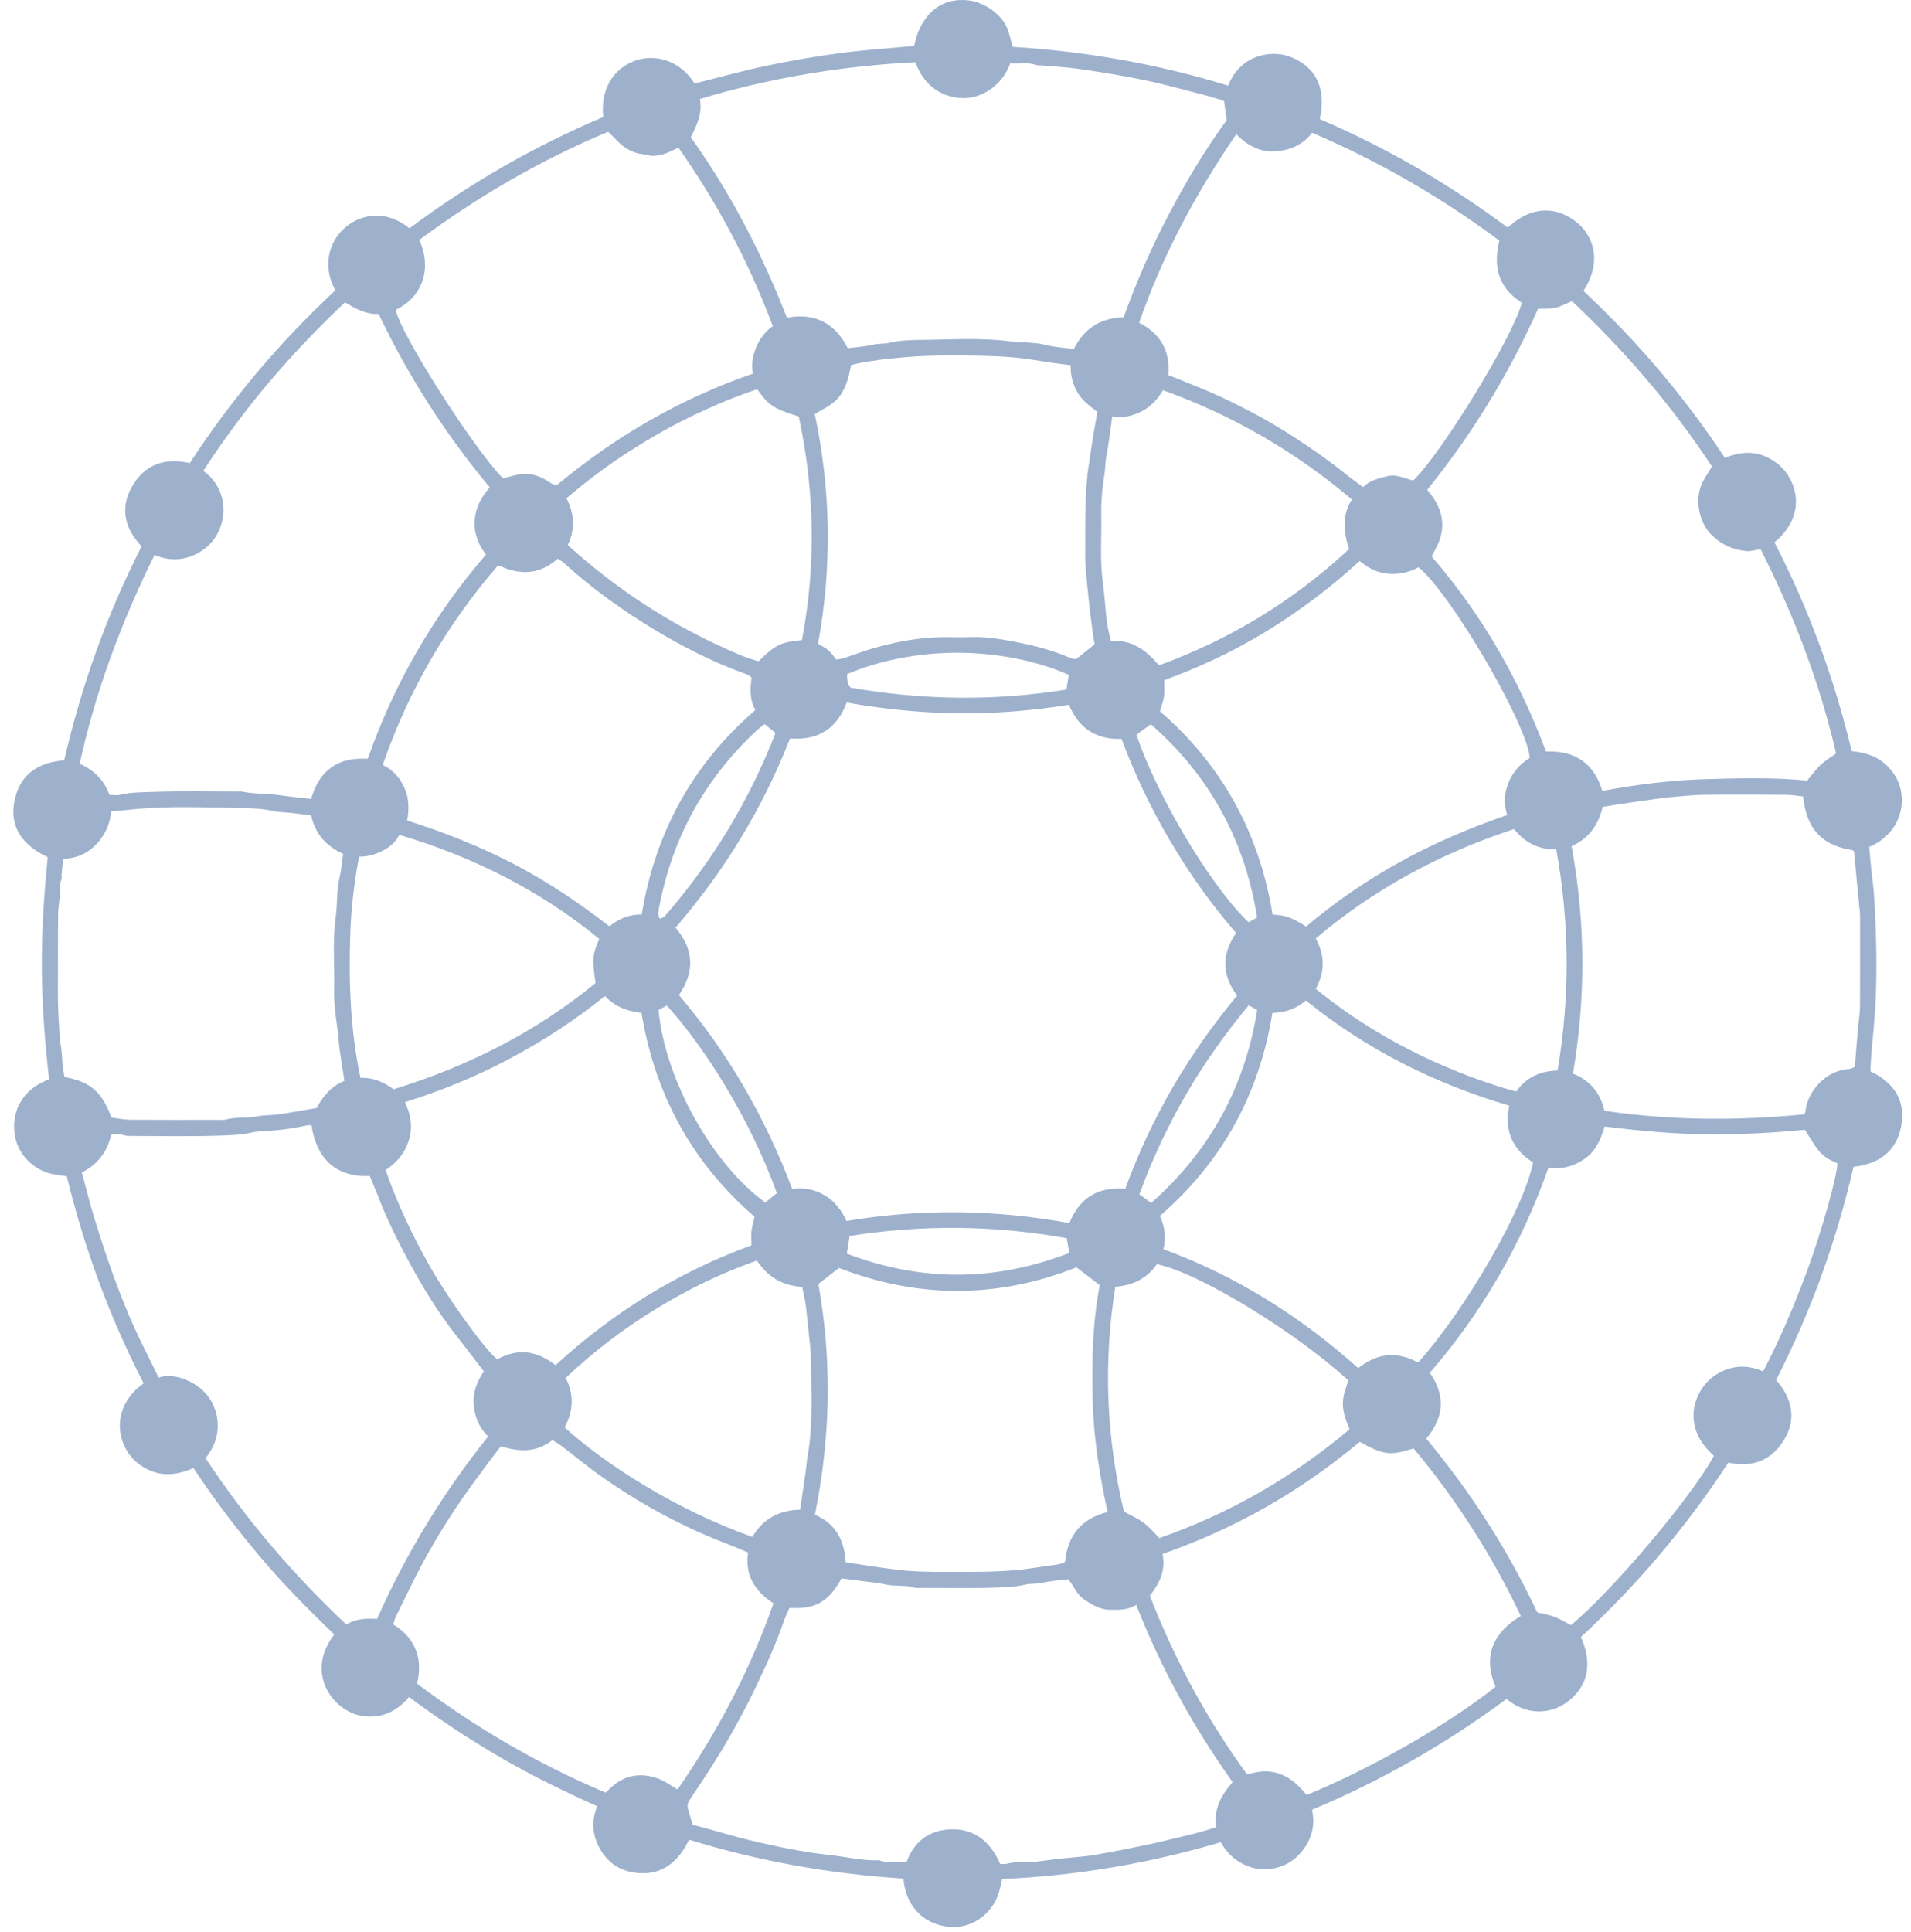 <svg width="91" height="92" viewBox="0 0 91 92" fill="none" xmlns="http://www.w3.org/2000/svg">
<path d="M43.531 2.187C43.798 0.862 44.602 0.051 45.684 0.003C46.004 -0.011 46.312 0.026 46.614 0.14C46.901 0.248 47.16 0.395 47.389 0.595C47.63 0.805 47.846 1.042 47.962 1.342C48.068 1.62 48.132 1.914 48.222 2.231C51.694 2.445 55.114 3.042 58.481 4.075C58.781 3.361 59.269 2.857 60.011 2.654C60.523 2.514 61.035 2.533 61.531 2.741C62.697 3.231 63.164 4.261 62.846 5.671C64.439 6.354 65.99 7.131 67.496 8.001C68.987 8.863 70.421 9.815 71.799 10.835C73.097 9.645 74.278 9.95 75.062 10.568C75.82 11.164 76.353 12.385 75.403 13.851C77.945 16.229 80.204 18.865 82.136 21.801C82.796 21.531 83.448 21.45 84.106 21.751C84.593 21.974 84.975 22.304 85.231 22.777C85.704 23.647 85.692 24.828 84.499 25.823C86.126 28.977 87.347 32.29 88.175 35.761C88.844 35.825 89.45 36.024 89.919 36.514C90.266 36.876 90.49 37.308 90.549 37.809C90.671 38.84 90.136 39.843 89.013 40.323C89.043 40.666 89.07 41.02 89.106 41.373C89.15 41.801 89.215 42.227 89.242 42.656C89.343 44.265 89.388 45.877 89.323 47.488C89.284 48.448 89.175 49.405 89.1 50.364C89.084 50.577 89.078 50.792 89.067 51.007C90.156 51.518 90.733 52.346 90.549 53.533C90.353 54.792 89.496 55.414 88.263 55.553C87.445 59.097 86.228 62.473 84.579 65.701C85.349 66.592 85.57 67.57 84.93 68.595C84.332 69.55 83.427 69.879 82.3 69.634C80.306 72.7 77.954 75.464 75.282 77.941C75.841 79.192 75.629 80.239 74.7 80.979C73.802 81.693 72.621 81.636 71.743 80.886C68.877 83.005 65.799 84.776 62.477 86.163C62.624 86.829 62.498 87.43 62.123 87.973C61.839 88.385 61.468 88.698 60.989 88.866C60.438 89.059 59.891 89.05 59.35 88.822C58.816 88.596 58.416 88.218 58.133 87.709C54.728 88.716 51.278 89.305 47.718 89.462C47.685 89.608 47.65 89.758 47.617 89.908C47.364 91.068 46.322 91.843 45.193 91.739C44.062 91.634 43.228 90.861 43.045 89.663C43.035 89.595 43.032 89.526 43.023 89.441C39.541 89.218 36.148 88.618 32.815 87.59C32.755 87.702 32.706 87.801 32.651 87.897C32.115 88.816 31.335 89.303 30.258 89.163C29.395 89.051 28.782 88.555 28.436 87.755C28.194 87.191 28.184 86.612 28.441 85.996C26.855 85.286 25.299 84.529 23.802 83.655C22.311 82.785 20.875 81.836 19.476 80.794C19.008 81.359 18.424 81.705 17.692 81.727C17.113 81.745 16.593 81.552 16.148 81.171C15.28 80.426 14.918 79.11 15.918 77.82C14.672 76.618 13.447 75.389 12.331 74.056C11.223 72.733 10.177 71.363 9.214 69.895C8.502 70.205 7.781 70.318 7.056 69.972C6.561 69.736 6.175 69.378 5.937 68.877C5.432 67.813 5.759 66.622 6.84 65.861C5.229 62.735 4.016 59.451 3.182 56.006C2.985 55.975 2.791 55.942 2.596 55.913C1.75 55.791 0.869 55.084 0.703 54.039C0.517 52.862 1.141 51.981 1.913 51.58C2.04 51.514 2.172 51.458 2.338 51.381C2.137 49.64 2.003 47.884 1.991 46.119C1.98 44.35 2.093 42.588 2.274 40.811C1.062 40.244 0.388 39.345 0.719 37.99C1.002 36.834 1.863 36.286 3.056 36.201C3.466 34.436 3.969 32.706 4.58 31.007C5.193 29.304 5.912 27.647 6.742 26.013C5.94 25.167 5.695 24.192 6.294 23.153C6.896 22.109 7.854 21.772 9.038 22.05C11.012 19.013 13.332 16.278 15.967 13.823C15.277 12.544 15.748 11.372 16.514 10.768C17.256 10.183 18.392 9.983 19.5 10.869C22.361 8.73 25.442 6.962 28.724 5.572C28.59 4.311 29.148 3.333 30.16 2.92C31.049 2.557 32.316 2.772 33.074 3.976C34.203 3.694 35.331 3.377 36.475 3.136C37.639 2.891 38.812 2.687 39.99 2.53C41.154 2.375 42.328 2.3 43.531 2.187ZM58.861 44.418C57.656 43.034 56.633 41.578 55.724 40.039C54.81 38.491 54.039 36.875 53.407 35.179C52.196 35.216 51.364 34.671 50.904 33.556C49.142 33.838 47.386 33.98 45.617 33.961C43.836 33.942 42.072 33.755 40.316 33.449C39.852 34.716 38.941 35.257 37.62 35.157C36.319 38.493 34.48 41.488 32.167 44.167C33.069 45.225 33.078 46.29 32.328 47.376C34.687 50.142 36.45 53.229 37.724 56.605C38.306 56.53 38.813 56.634 39.289 56.92C39.776 57.211 40.081 57.649 40.312 58.131C43.877 57.534 47.403 57.589 50.922 58.231C51.408 57.025 52.294 56.488 53.586 56.599C54.819 53.205 56.62 50.154 58.91 47.399C58.169 46.412 58.172 45.427 58.861 44.418ZM73.734 55.604C72.457 59.235 70.579 62.482 68.088 65.359C68.864 66.47 68.746 67.505 67.918 68.492C70.05 71.05 71.816 73.819 73.207 76.77C73.519 76.847 73.793 76.888 74.043 76.984C74.306 77.085 74.549 77.24 74.805 77.374C76.761 75.764 80.57 71.256 81.615 69.31C80.377 68.211 80.484 66.969 81.043 66.117C81.309 65.709 81.674 65.421 82.129 65.235C82.749 64.982 83.356 65.03 83.962 65.291C84.787 63.718 85.46 62.103 86.07 60.459C86.718 58.717 87.525 55.873 87.492 55.375C87.142 55.244 86.814 55.053 86.582 54.754C86.349 54.453 86.162 54.117 85.947 53.786C84.377 53.942 82.787 54.027 81.189 54.005C79.596 53.983 78.011 53.83 76.413 53.635C76.233 54.244 75.993 54.794 75.474 55.162C74.963 55.522 74.397 55.683 73.734 55.604ZM14.812 38.038C15.007 37.396 15.274 36.891 15.797 36.525C16.322 36.158 16.898 36.098 17.511 36.124C18.782 32.521 20.648 29.281 23.142 26.404C22.303 25.327 22.488 24.122 23.322 23.206C21.212 20.675 19.448 17.921 18.029 14.945C17.413 14.977 16.921 14.692 16.431 14.393C13.851 16.82 11.588 19.468 9.682 22.418C10.605 23.085 10.88 24.237 10.431 25.252C10.204 25.767 9.792 26.171 9.279 26.408C8.667 26.691 8.019 26.706 7.357 26.421C5.788 29.603 4.556 32.875 3.794 36.363C4.46 36.662 4.963 37.141 5.212 37.846C5.394 37.846 5.558 37.876 5.707 37.841C6.238 37.714 6.785 37.719 7.319 37.7C8.642 37.653 9.967 37.684 11.293 37.684C11.379 37.684 11.469 37.673 11.552 37.691C12.126 37.811 12.714 37.771 13.291 37.855C13.418 37.873 13.543 37.892 13.669 37.907C14.049 37.952 14.428 37.995 14.812 38.038ZM17.953 77.078C19.345 73.942 21.113 71.049 23.245 68.39C22.79 67.94 22.598 67.426 22.555 66.833C22.511 66.234 22.748 65.736 23.041 65.291C22.585 64.7 22.154 64.133 21.716 63.574C20.828 62.442 20.084 61.217 19.409 59.952C18.907 59.014 18.433 58.06 18.049 57.064C17.909 56.698 17.75 56.338 17.607 55.99C16.314 56.045 15.123 55.485 14.832 53.575C14.768 53.575 14.697 53.562 14.63 53.577C14.062 53.706 13.489 53.79 12.909 53.832C12.582 53.855 12.249 53.859 11.932 53.93C11.428 54.043 10.912 54.052 10.406 54.069C9.025 54.114 7.642 54.085 6.26 54.083C6.146 54.083 6.025 54.09 5.921 54.054C5.709 53.981 5.505 54.001 5.297 54.022C5.102 54.852 4.634 55.449 3.896 55.824C4.101 56.576 4.28 57.302 4.498 58.017C4.749 58.841 5.018 59.661 5.307 60.473C5.764 61.754 6.272 63.015 6.885 64.232C7 64.461 7.114 64.691 7.226 64.921C7.336 65.145 7.443 65.37 7.55 65.591C8.264 65.314 9.377 65.784 9.893 66.459C10.185 66.841 10.338 67.284 10.364 67.759C10.399 68.392 10.172 68.948 9.788 69.424C11.714 72.34 13.956 74.958 16.497 77.35C16.936 77.058 17.434 77.051 17.953 77.078ZM67.963 23.321C68.017 23.395 68.034 23.419 68.052 23.441C68.079 23.474 68.115 23.501 68.139 23.536C68.715 24.307 68.867 25.127 68.421 26.014C68.341 26.176 68.257 26.337 68.175 26.495C70.579 29.265 72.352 32.381 73.62 35.78C75.031 35.723 75.912 36.365 76.302 37.654C77.925 37.356 79.535 37.149 81.156 37.099C82.803 37.049 84.456 37.007 86.058 37.167C86.288 36.89 86.469 36.628 86.695 36.416C86.918 36.207 87.189 36.049 87.434 35.873C86.653 32.49 85.419 29.278 83.841 26.149C83.609 26.18 83.365 26.26 83.135 26.235C82.513 26.168 81.969 25.932 81.508 25.474C80.87 24.838 80.683 23.702 81.088 22.934C81.213 22.697 81.365 22.474 81.522 22.214C79.621 19.314 77.371 16.704 74.859 14.339C74.576 14.455 74.334 14.591 74.075 14.649C73.814 14.707 73.535 14.685 73.243 14.7C71.855 17.8 70.106 20.675 67.963 23.321ZM32.98 86.88C33.182 86.931 33.361 86.974 33.538 87.022C34.148 87.191 34.757 87.374 35.371 87.53C35.986 87.686 36.605 87.826 37.227 87.954C37.724 88.057 38.227 88.143 38.73 88.22C39.206 88.293 39.688 88.33 40.163 88.407C40.667 88.488 41.172 88.57 41.684 88.572C41.757 88.572 41.834 88.558 41.9 88.581C42.319 88.727 42.745 88.634 43.169 88.651C43.492 87.763 44.123 87.223 45.014 87.117C46.267 86.968 47.127 87.584 47.624 88.74C47.739 88.74 47.843 88.762 47.935 88.736C48.33 88.628 48.73 88.665 49.13 88.654C49.158 88.653 49.188 88.655 49.215 88.652C49.651 88.597 50.086 88.537 50.522 88.487C50.861 88.449 51.202 88.428 51.541 88.392C51.766 88.368 51.992 88.339 52.215 88.3C52.66 88.222 53.102 88.139 53.545 88.051C54.057 87.949 54.569 87.847 55.078 87.731C55.711 87.586 56.34 87.431 56.969 87.272C57.281 87.193 57.587 87.094 57.916 86.998C57.779 86.115 58.166 85.451 58.696 84.85C56.825 82.22 55.294 79.436 54.108 76.414C53.697 76.663 53.269 76.646 52.84 76.64C52.377 76.633 52.017 76.412 51.639 76.159C51.26 75.904 51.123 75.494 50.87 75.187C50.441 75.242 50.028 75.263 49.632 75.357C49.361 75.421 49.086 75.38 48.828 75.442C48.352 75.557 47.865 75.564 47.391 75.583C46.212 75.631 45.029 75.599 43.849 75.598C43.748 75.598 43.642 75.615 43.548 75.587C43.093 75.449 42.614 75.54 42.154 75.434C41.812 75.355 41.456 75.328 41.105 75.281C40.757 75.234 40.407 75.19 40.072 75.147C39.809 75.628 39.52 76.023 39.077 76.289C38.614 76.566 38.102 76.569 37.59 76.556C37.495 76.78 37.401 76.97 37.331 77.169C36.952 78.267 36.471 79.323 35.969 80.369C35.645 81.047 35.291 81.713 34.925 82.37C34.593 82.964 34.239 83.544 33.877 84.12C33.562 84.624 33.224 85.113 32.895 85.609C32.8 85.753 32.706 85.9 32.755 86.085C32.824 86.34 32.9 86.596 32.98 86.88ZM51.138 16.613C51.642 15.6 52.45 15.134 53.504 15.105C54.127 13.409 54.821 11.787 55.648 10.224C56.475 8.66 57.371 7.139 58.416 5.719C58.373 5.413 58.331 5.121 58.286 4.803C57.977 4.71 57.672 4.606 57.359 4.526C56.406 4.281 55.456 4.014 54.492 3.813C53.486 3.603 52.468 3.44 51.45 3.291C50.806 3.197 50.151 3.167 49.501 3.108C49.458 3.104 49.41 3.117 49.371 3.103C48.953 2.948 48.522 3.056 48.105 3.018C47.745 4.042 46.742 4.738 45.745 4.667C44.816 4.601 43.993 4.079 43.59 2.963C40.109 3.137 36.696 3.7 33.328 4.713C33.458 5.396 33.178 5.976 32.894 6.535C34.806 9.215 36.289 12.082 37.471 15.129C38.816 14.87 39.775 15.405 40.37 16.579C40.8 16.523 41.197 16.503 41.578 16.41C41.834 16.347 42.093 16.382 42.339 16.324C42.855 16.202 43.386 16.186 43.903 16.182C45.278 16.172 46.657 16.071 48.032 16.245C48.468 16.3 48.913 16.296 49.352 16.343C49.63 16.373 49.903 16.456 50.181 16.499C50.489 16.547 50.798 16.574 51.138 16.613ZM71.4 11.457C68.599 9.372 65.651 7.678 62.48 6.318C62.022 6.931 61.371 7.199 60.498 7.218C59.934 7.179 59.349 6.902 58.873 6.386C56.944 9.203 55.364 12.152 54.242 15.364C55.275 15.894 55.736 16.723 55.633 17.859C55.76 17.907 55.864 17.945 55.968 17.988C56.697 18.291 57.438 18.568 58.153 18.904C59.306 19.447 60.431 20.043 61.507 20.736C62.389 21.305 63.248 21.899 64.064 22.556C64.338 22.776 64.624 22.979 64.904 23.191C65.251 22.854 65.677 22.769 66.084 22.669C66.507 22.564 66.904 22.789 67.3 22.878C68.707 21.498 72.112 15.92 72.466 14.41C71.35 13.714 71.088 12.683 71.4 11.457ZM19.86 80.162C22.652 82.25 25.628 83.998 28.84 85.347C28.884 85.304 28.927 85.266 28.968 85.225C29.654 84.517 30.47 84.353 31.375 84.695C31.686 84.812 31.962 85.023 32.264 85.197C34.175 82.443 35.719 79.507 36.834 76.334C35.934 75.756 35.467 74.982 35.62 73.918C35.496 73.865 35.407 73.824 35.316 73.786C34.574 73.479 33.819 73.197 33.09 72.862C31.53 72.146 30.047 71.289 28.645 70.301C27.973 69.828 27.34 69.3 26.686 68.801C26.566 68.71 26.428 68.641 26.306 68.566C25.535 69.163 24.726 69.132 23.858 68.858C23.8 68.927 23.732 69.001 23.672 69.082C23.183 69.741 22.683 70.394 22.209 71.064C21.448 72.139 20.753 73.256 20.131 74.415C19.674 75.265 19.261 76.137 18.832 77.003C18.779 77.111 18.761 77.237 18.729 77.345C19.627 77.874 20.188 78.81 19.86 80.162ZM36.803 15.531C35.663 12.483 34.15 9.654 32.304 7.025C32.086 7.127 31.889 7.24 31.677 7.312C31.492 7.375 31.294 7.412 31.099 7.421C30.948 7.428 30.796 7.363 30.642 7.347C30.14 7.295 29.735 7.061 29.39 6.703C29.252 6.56 29.108 6.423 28.957 6.275C25.724 7.625 22.75 9.364 19.962 11.425C20.517 12.571 20.282 14.063 18.843 14.752C19.078 15.915 22.52 21.317 23.951 22.776C24.261 22.703 24.555 22.599 24.857 22.568C25.357 22.517 25.803 22.711 26.207 22.985C26.345 23.078 26.459 23.099 26.561 23.062C29.369 20.725 32.455 18.967 35.861 17.784C35.672 17.079 36.1 15.983 36.803 15.531ZM85.867 37.92C85.608 37.893 85.341 37.842 85.073 37.84C83.776 37.831 82.481 37.825 81.186 37.839C80.669 37.845 80.154 37.897 79.641 37.943C79.257 37.978 78.874 38.034 78.493 38.087C77.956 38.162 77.419 38.243 76.883 38.323C76.691 38.352 76.499 38.387 76.317 38.418C76.114 39.312 75.629 39.93 74.838 40.29C75.501 43.901 75.52 47.502 74.903 51.115C75.719 51.441 76.213 52.03 76.403 52.884C79.585 53.356 82.757 53.359 85.912 53.055C85.948 52.985 85.969 52.961 85.972 52.935C86.052 51.989 86.924 50.949 88.075 50.894C88.153 50.89 88.228 50.834 88.328 50.793C88.358 50.4 88.385 50.017 88.418 49.634C88.442 49.35 88.469 49.067 88.496 48.783C88.522 48.499 88.57 48.216 88.572 47.932C88.579 46.535 88.576 45.139 88.575 43.742C88.575 43.656 88.578 43.569 88.57 43.483C88.517 42.93 88.462 42.378 88.409 41.825C88.368 41.399 88.332 40.973 88.29 40.547C88.287 40.523 88.257 40.502 88.24 40.48C86.709 40.264 86.007 39.397 85.867 37.92ZM71.219 80.304C70.663 79.041 70.938 77.805 72.422 76.94C71.058 74.061 69.356 71.399 67.317 68.963C66.865 69.074 66.46 69.249 65.998 69.167C65.538 69.085 65.144 68.861 64.751 68.644C61.934 71.001 58.824 72.775 55.358 73.986C55.529 74.774 55.202 75.399 54.755 75.97C55.941 79.027 57.475 81.86 59.379 84.473C59.486 84.451 59.557 84.44 59.627 84.422C60.554 84.179 61.313 84.473 61.95 85.153C62.047 85.257 62.139 85.367 62.221 85.462C65.936 83.92 69.438 81.737 71.219 80.304ZM5.307 53.211C5.635 53.249 5.931 53.31 6.227 53.312C7.638 53.322 9.049 53.317 10.46 53.316C10.546 53.316 10.637 53.332 10.717 53.309C11.201 53.169 11.707 53.248 12.198 53.155C12.56 53.086 12.937 53.102 13.303 53.05C13.876 52.968 14.444 52.859 15.076 52.752C15.37 52.212 15.771 51.704 16.401 51.459C16.323 50.95 16.238 50.449 16.169 49.947C16.128 49.638 16.117 49.324 16.073 49.015C15.986 48.395 15.896 47.775 15.911 47.148C15.938 45.987 15.826 44.825 15.986 43.665C16.05 43.2 16.041 42.726 16.088 42.258C16.116 41.978 16.195 41.704 16.238 41.426C16.279 41.165 16.305 40.902 16.337 40.653C15.514 40.276 15.002 39.686 14.815 38.818C14.498 38.779 14.204 38.74 13.911 38.707C13.6 38.673 13.283 38.673 12.979 38.607C12.431 38.489 11.873 38.474 11.325 38.466C9.661 38.442 7.994 38.366 6.332 38.533C5.983 38.568 5.633 38.6 5.292 38.632C5.236 39.264 4.983 39.773 4.589 40.193C4.18 40.628 3.653 40.871 3.008 40.888C2.982 41.147 2.957 41.385 2.935 41.622C2.927 41.708 2.955 41.805 2.924 41.879C2.813 42.142 2.868 42.416 2.846 42.685C2.824 42.953 2.772 43.221 2.768 43.489C2.756 44.468 2.759 45.447 2.758 46.426C2.758 46.93 2.751 47.434 2.766 47.938C2.782 48.451 2.821 48.963 2.85 49.476C2.852 49.519 2.845 49.565 2.856 49.605C2.98 50.061 2.937 50.537 3.022 50.997C3.04 51.091 3.053 51.186 3.067 51.27C4.095 51.484 4.783 51.768 5.307 53.211ZM67.529 64.871C69.811 62.332 72.576 57.522 73.005 55.343C72.019 54.719 71.617 53.829 71.871 52.641C70.118 52.121 68.424 51.46 66.799 50.63C65.156 49.791 63.618 48.789 62.181 47.63C61.719 48.041 61.181 48.208 60.59 48.225C59.967 52.114 58.178 55.335 55.236 57.888C55.468 58.414 55.533 58.917 55.401 59.473C58.874 60.75 61.938 62.687 64.68 65.138C65.585 64.416 66.522 64.322 67.529 64.871ZM23.724 26.91C21.265 29.746 19.444 32.903 18.224 36.419C18.741 36.664 19.059 37.057 19.271 37.542C19.483 38.027 19.482 38.532 19.389 39.066C21.127 39.619 22.816 40.281 24.439 41.122C26.064 41.964 27.569 42.983 29.018 44.102C29.485 43.726 29.991 43.529 30.558 43.542C31.198 39.625 32.99 36.38 35.968 33.806C35.684 33.29 35.724 32.768 35.792 32.266C35.731 32.214 35.703 32.179 35.666 32.16C35.59 32.121 35.513 32.085 35.432 32.056C33.965 31.529 32.581 30.824 31.247 30.027C29.691 29.096 28.216 28.041 26.87 26.816C26.78 26.734 26.669 26.675 26.558 26.6C25.694 27.365 24.759 27.406 23.724 26.91ZM26.454 64.997C29.2 62.476 32.294 60.566 35.781 59.29C35.781 59.039 35.761 58.822 35.785 58.61C35.812 58.387 35.879 58.169 35.931 57.929C32.965 55.365 31.184 52.112 30.549 48.229C29.811 48.127 29.331 47.943 28.802 47.425C27.396 48.56 25.884 49.544 24.287 50.397C22.689 51.25 21.015 51.928 19.285 52.474C19.552 53.052 19.666 53.634 19.48 54.253C19.297 54.868 18.925 55.337 18.36 55.706C18.916 57.301 19.637 58.809 20.459 60.274C21.291 61.755 23.114 64.3 23.678 64.716C24.72 64.155 25.598 64.331 26.454 64.997ZM62.194 44.112C63.602 42.931 65.1 41.902 66.698 41.021C68.306 40.136 69.987 39.416 71.773 38.804C71.593 38.263 71.632 37.759 71.832 37.268C72.038 36.758 72.386 36.368 72.844 36.089C72.761 34.55 69.087 28.243 67.546 27.009C67.115 27.246 66.636 27.357 66.121 27.317C65.597 27.276 65.16 27.053 64.743 26.709C63.382 27.957 61.917 29.066 60.349 30.03C58.786 30.989 57.133 31.767 55.435 32.385C55.435 32.68 55.462 32.926 55.428 33.163C55.395 33.398 55.303 33.624 55.234 33.861C58.206 36.436 59.975 39.682 60.6 43.546C61.175 43.573 61.467 43.65 62.194 44.112ZM38.969 61.132C39.63 64.809 39.545 68.464 38.806 72.118C39.807 72.539 40.212 73.354 40.273 74.383C41.103 74.505 41.901 74.635 42.702 74.736C43.139 74.792 43.584 74.813 44.026 74.827C44.529 74.844 45.033 74.838 45.536 74.838C46.511 74.838 47.487 74.844 48.459 74.743C48.502 74.739 48.545 74.741 48.589 74.735C48.983 74.681 49.377 74.638 49.769 74.568C50.084 74.512 50.419 74.525 50.714 74.369C50.836 73.114 51.481 72.304 52.743 71.986C52.349 70.187 52.072 68.406 52.028 66.597C51.983 64.766 52.033 62.939 52.368 61.187C51.98 60.889 51.63 60.622 51.261 60.339C47.505 61.83 43.703 61.825 39.953 60.367C39.602 60.641 39.3 60.876 38.969 61.132ZM50.984 17.385C50.66 17.344 50.365 17.311 50.072 17.269C49.511 17.189 48.953 17.081 48.389 17.028C47.764 16.97 47.133 16.945 46.505 16.935C45.313 16.916 44.123 16.91 42.934 17.021C42.608 17.052 42.282 17.08 41.958 17.123C41.62 17.167 41.285 17.222 40.95 17.281C40.801 17.307 40.657 17.352 40.528 17.384C40.425 17.92 40.313 18.392 40.016 18.819C39.705 19.265 39.221 19.447 38.8 19.718C39.572 23.367 39.621 27.004 38.955 30.65C39.139 30.763 39.312 30.841 39.447 30.961C39.596 31.094 39.709 31.267 39.822 31.402C39.995 31.37 40.093 31.362 40.185 31.332C40.709 31.161 41.225 30.958 41.758 30.814C42.858 30.516 43.975 30.318 45.123 30.334C45.483 30.339 45.843 30.347 46.203 30.332C46.879 30.305 47.544 30.408 48.2 30.531C49.157 30.711 50.108 30.944 51.008 31.343C51.093 31.381 51.2 31.37 51.249 31.376C51.554 31.132 51.822 30.919 52.124 30.677C52.096 30.505 52.057 30.298 52.031 30.09C51.967 29.597 51.903 29.103 51.849 28.609C51.788 28.043 51.73 27.477 51.688 26.91C51.666 26.624 51.679 26.334 51.679 26.047C51.681 24.942 51.657 23.837 51.773 22.735C51.779 22.678 51.775 22.619 51.783 22.563C51.864 22.016 51.944 21.469 52.029 20.923C52.099 20.492 52.178 20.062 52.255 19.614C51.917 19.346 51.55 19.095 51.319 18.702C51.086 18.309 50.971 17.89 50.984 17.385ZM64.374 23.78C61.699 21.514 58.715 19.777 55.379 18.579C55.129 19.004 54.8 19.371 54.361 19.588C53.934 19.799 53.471 19.927 52.965 19.826C52.871 20.48 52.806 21.13 52.676 21.767C52.627 22.011 52.642 22.249 52.605 22.487C52.502 23.149 52.428 23.814 52.441 24.485C52.464 25.573 52.368 26.663 52.519 27.75C52.605 28.369 52.632 28.995 52.709 29.616C52.745 29.919 52.834 30.215 52.901 30.519C53.91 30.444 54.587 30.963 55.188 31.676C58.584 30.442 61.589 28.605 64.246 26.14C63.975 25.337 63.891 24.55 64.374 23.78ZM36.045 60.016C34.334 60.615 32.731 61.4 31.206 62.336C29.678 63.273 28.256 64.357 26.936 65.604C27.346 66.4 27.305 67.189 26.884 67.959C28.828 69.71 32.13 71.855 35.827 73.172C36.328 72.32 37.084 71.898 38.099 71.879C38.193 71.242 38.286 70.614 38.376 69.985C38.411 69.732 38.422 69.475 38.471 69.225C38.569 68.707 38.602 68.182 38.624 67.658C38.65 67.083 38.647 66.506 38.633 65.931C38.617 65.288 38.642 64.647 38.568 64.001C38.495 63.381 38.444 62.756 38.367 62.136C38.331 61.846 38.255 61.56 38.197 61.269C37.27 61.212 36.571 60.817 36.045 60.016ZM62.657 47.081C64.502 48.579 66.516 49.782 68.688 50.72C69.829 51.213 70.993 51.642 72.201 51.967C72.692 51.281 73.352 50.988 74.171 50.965C74.769 47.445 74.746 43.948 74.106 40.436C73.251 40.461 72.606 40.107 72.1 39.473C68.612 40.617 65.45 42.312 62.656 44.68C63.099 45.496 63.093 46.278 62.657 47.081ZM36.057 18.535C34.946 18.9 33.871 19.361 32.819 19.874C31.771 20.384 30.767 20.973 29.791 21.605C28.802 22.245 27.872 22.964 26.973 23.718C27.358 24.468 27.395 25.216 27.034 25.95C29.297 27.998 31.782 29.634 34.526 30.869C35.05 31.105 35.578 31.348 36.127 31.48C37.033 30.569 37.301 30.588 38.188 30.474C38.865 26.913 38.794 23.359 38.035 19.829C36.6 19.403 36.523 19.139 36.057 18.535ZM53.111 61.265C52.529 64.899 52.685 68.474 53.523 71.967C53.877 72.163 54.197 72.298 54.465 72.501C54.734 72.704 54.953 72.975 55.205 73.228C58.529 72.07 61.556 70.333 64.269 68.046C64.093 67.648 63.959 67.275 63.947 66.863C63.937 66.454 64.093 66.086 64.207 65.72C61.605 63.348 57.008 60.559 55.087 60.19C54.633 60.846 53.986 61.193 53.111 61.265ZM18.745 51.859C22.27 50.771 25.512 49.142 28.361 46.802C28.165 45.522 28.25 45.406 28.534 44.702C25.715 42.384 22.515 40.793 19.014 39.746C18.823 40.125 18.53 40.351 18.194 40.518C17.861 40.684 17.509 40.79 17.098 40.787C16.858 42.034 16.716 43.276 16.677 44.525C16.605 46.797 16.683 49.062 17.165 51.317C17.773 51.292 18.271 51.521 18.745 51.859ZM50.794 58.949C47.322 58.327 43.891 58.304 40.455 58.844C40.431 59.009 40.416 59.135 40.395 59.261C40.374 59.397 40.349 59.533 40.322 59.686C43.874 61.036 47.377 61.023 50.922 59.653C50.88 59.415 50.84 59.196 50.794 58.949ZM50.894 32.128C50.022 31.747 49.112 31.481 48.176 31.312C46.355 30.984 44.532 30.997 42.718 31.364C41.898 31.53 41.1 31.774 40.336 32.095C40.346 32.344 40.328 32.564 40.505 32.738C43.929 33.339 47.358 33.384 50.783 32.829C50.822 32.582 50.855 32.375 50.894 32.128ZM54.114 34.981C55.367 38.583 58.075 42.655 59.458 43.907C59.517 43.875 59.578 43.843 59.641 43.808C59.715 43.767 59.788 43.725 59.864 43.683C59.275 39.99 57.593 36.925 54.8 34.48C54.554 34.659 54.346 34.811 54.114 34.981ZM36.992 56.802C35.618 52.996 33.334 49.596 31.752 47.875C31.617 47.948 31.483 48.021 31.358 48.089C31.677 51.486 34.005 55.505 36.444 57.253C36.62 57.107 36.797 56.962 36.992 56.802ZM59.459 47.868C57.197 50.573 55.462 53.558 54.255 56.864C54.456 57.01 54.639 57.141 54.821 57.272C57.612 54.799 59.286 51.748 59.867 48.08C59.728 48.008 59.605 47.944 59.459 47.868ZM36.41 34.474C36.266 34.59 36.136 34.681 36.02 34.788C34.941 35.793 34.014 36.923 33.258 38.191C32.325 39.753 31.724 41.438 31.381 43.218C31.351 43.379 31.309 43.554 31.416 43.743C31.5 43.706 31.593 43.692 31.64 43.638C33.914 41.03 35.681 38.117 36.931 34.894C36.745 34.744 36.59 34.619 36.41 34.474Z" fill="#9DB1CD"/>
</svg>
